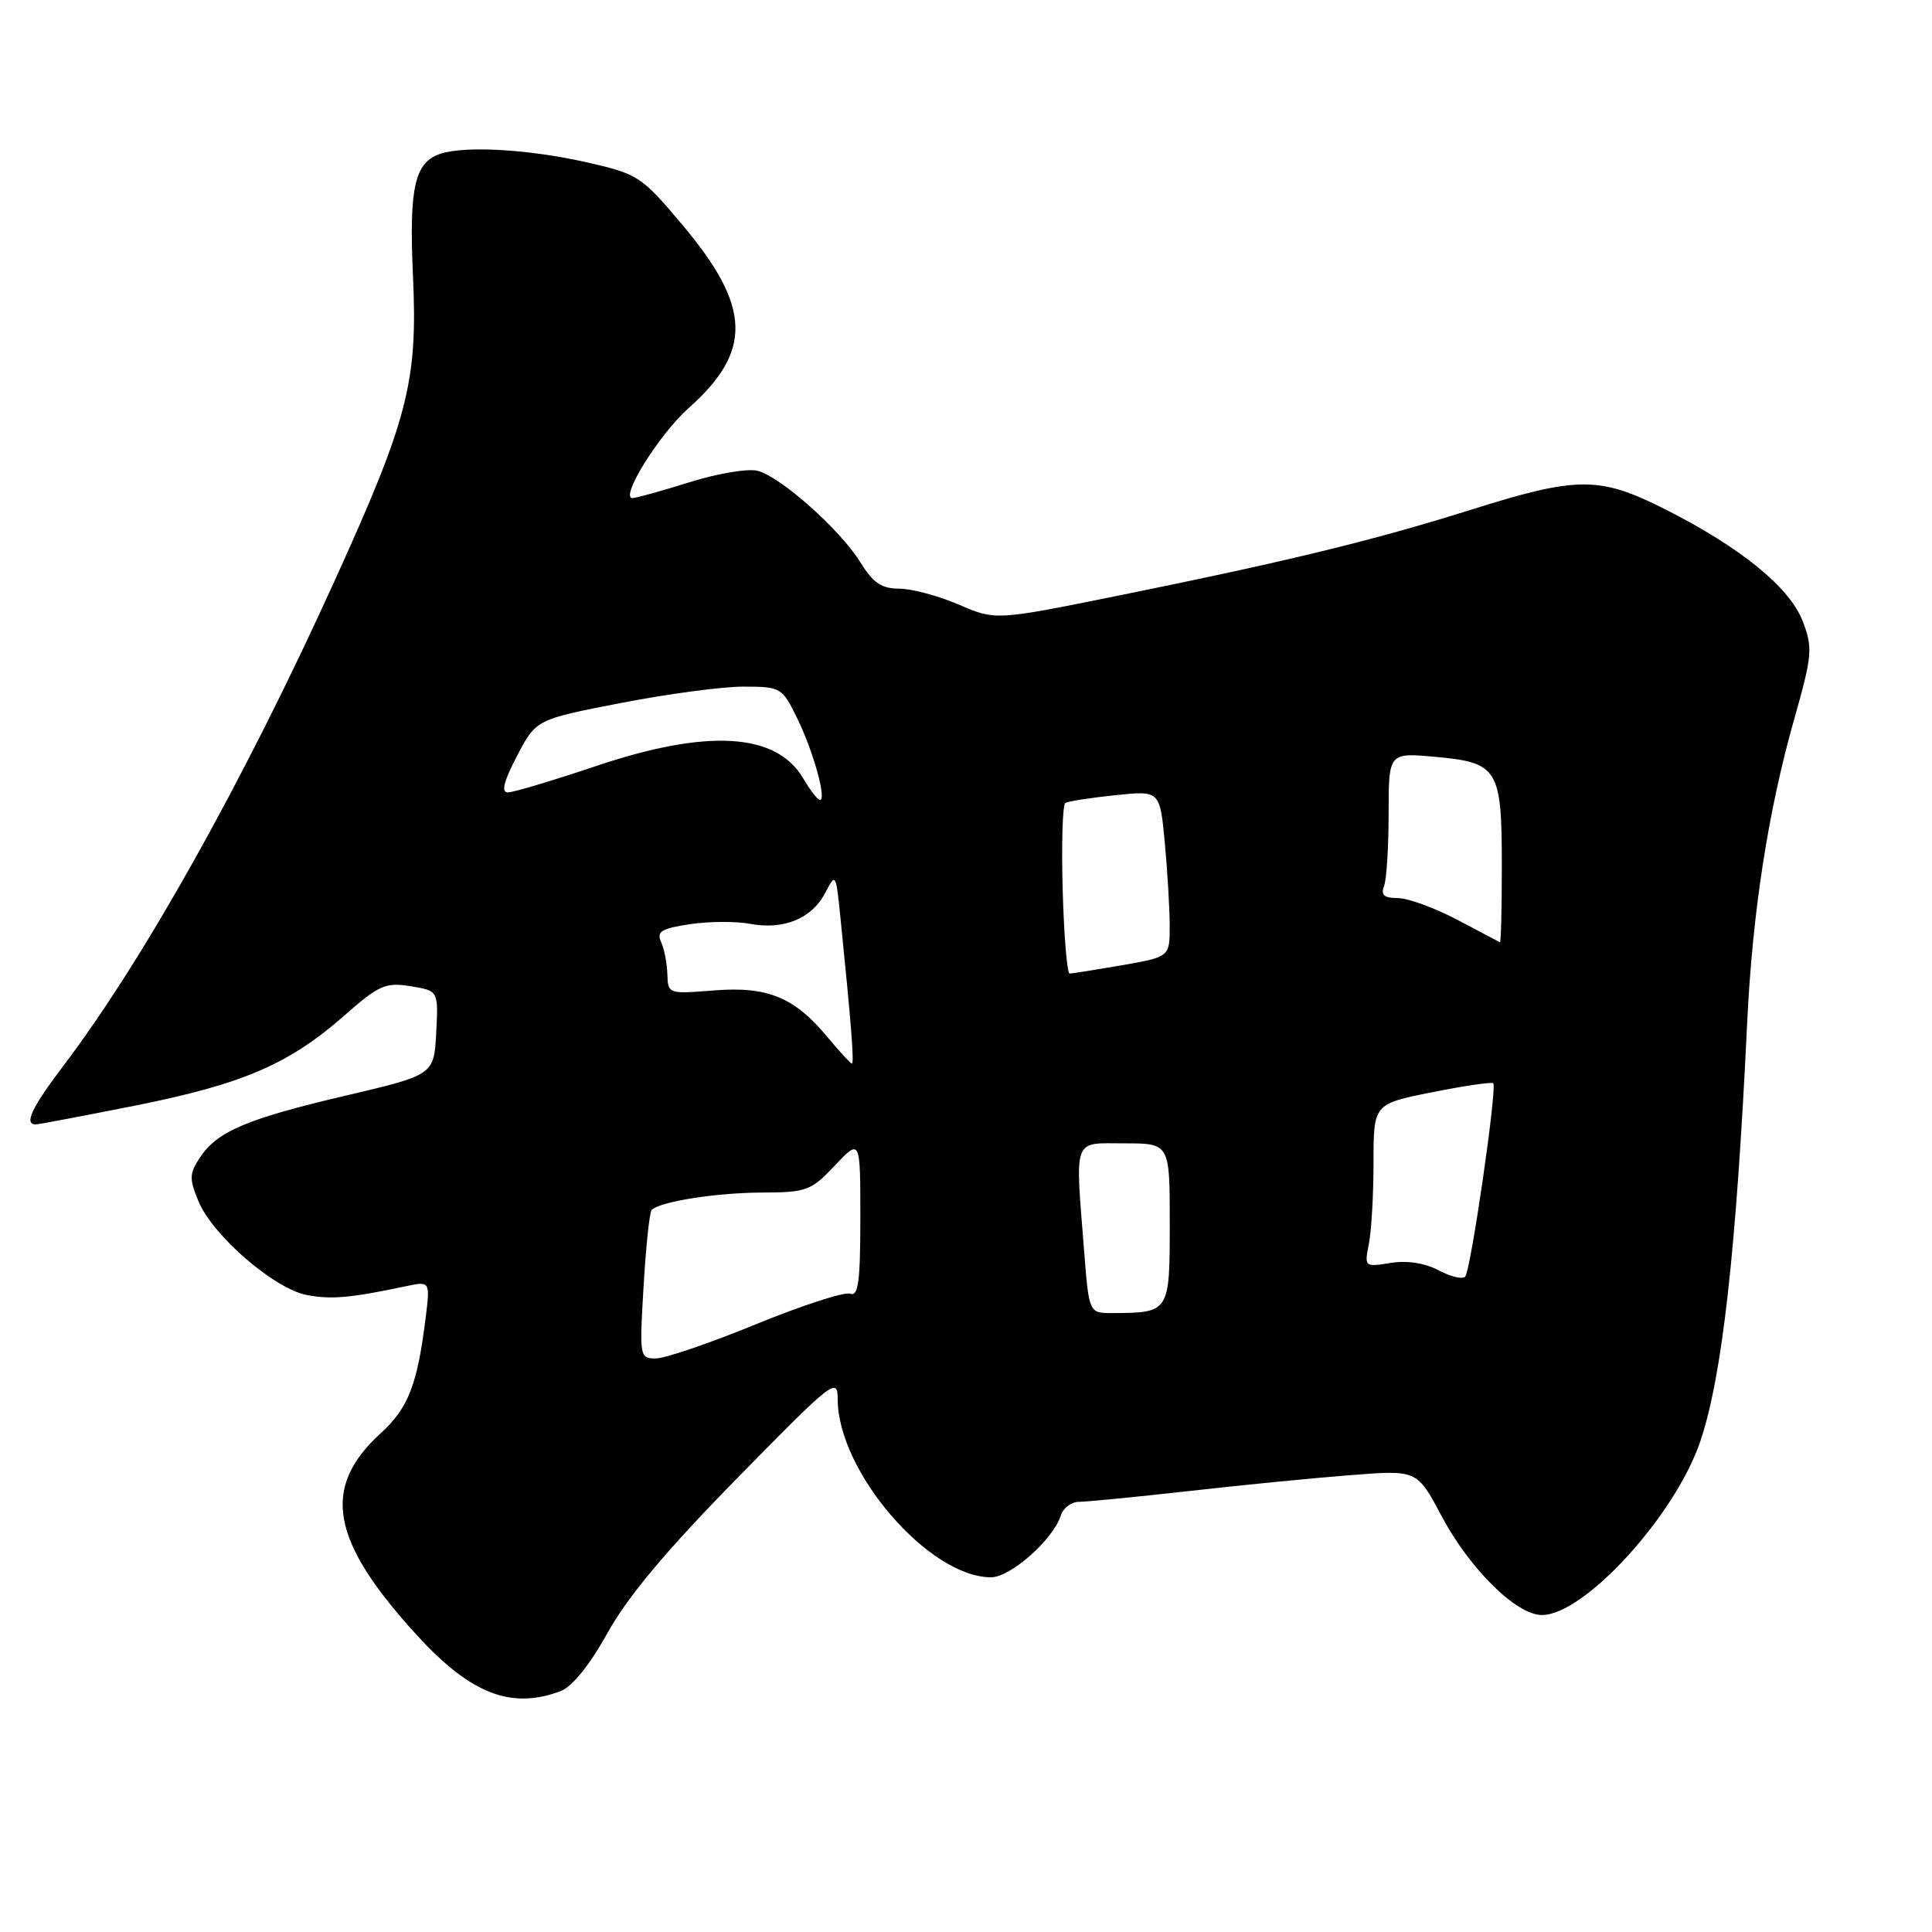 <?xml version="1.0" encoding="UTF-8" standalone="no"?>
<!DOCTYPE svg PUBLIC "-//W3C//DTD SVG 1.1//EN" "http://www.w3.org/Graphics/SVG/1.1/DTD/svg11.dtd" >
<svg xmlns="http://www.w3.org/2000/svg" xmlns:xlink="http://www.w3.org/1999/xlink" version="1.1" viewBox="0 0 256 256">
 <g >
 <path fill="currentColor"
d=" M 74.31 224.07 C 75.83 223.49 78.17 220.58 80.53 216.32 C 83.18 211.55 88.32 205.41 97.66 195.89 C 110.34 182.95 111.00 182.43 111.00 185.39 C 111.00 194.96 123.08 209.00 131.32 209.00 C 133.90 209.00 139.55 204.00 140.56 200.82 C 140.87 199.82 141.96 199.00 142.97 199.00 C 143.98 199.00 150.59 198.35 157.65 197.56 C 164.72 196.76 174.39 195.81 179.13 195.45 C 187.77 194.78 187.77 194.78 191.03 200.91 C 194.77 207.92 200.93 214.00 204.31 214.00 C 209.95 214.00 222.01 200.77 225.31 190.95 C 228.21 182.33 230.07 165.71 231.51 135.50 C 232.21 120.87 234.28 107.51 237.73 95.33 C 240.14 86.82 240.22 85.87 238.88 82.34 C 237.17 77.84 230.66 72.54 220.62 67.47 C 211.91 63.08 209.05 63.09 194.83 67.57 C 181.92 71.63 170.31 74.45 147.71 79.02 C 131.91 82.21 131.91 82.21 127.02 80.10 C 124.33 78.95 120.79 78.00 119.15 78.00 C 116.82 78.00 115.69 77.24 114.02 74.53 C 111.33 70.18 103.42 63.14 100.36 62.38 C 99.09 62.06 95.04 62.74 91.36 63.90 C 87.68 65.05 84.28 66.00 83.81 66.00 C 82.08 66.00 87.35 57.54 91.24 54.08 C 99.74 46.52 99.55 40.65 90.43 29.81 C 85.00 23.35 84.56 23.06 77.80 21.52 C 70.20 19.79 61.73 19.29 58.40 20.36 C 54.94 21.48 54.19 24.80 54.72 36.55 C 55.36 50.58 54.11 55.45 44.32 77.00 C 32.28 103.51 19.00 127.25 8.37 141.26 C 4.18 146.79 3.14 149.01 4.75 148.99 C 5.16 148.98 11.12 147.85 18.00 146.48 C 32.19 143.64 38.29 141.01 45.61 134.58 C 50.23 130.52 51.09 130.14 54.41 130.68 C 58.09 131.28 58.09 131.28 57.80 136.86 C 57.50 142.43 57.50 142.43 45.75 145.19 C 32.63 148.27 28.75 149.93 26.46 153.43 C 25.08 155.52 25.07 156.22 26.31 159.20 C 28.21 163.75 36.37 170.79 40.67 171.60 C 43.95 172.21 46.42 171.99 53.75 170.44 C 57.00 169.75 57.00 169.75 56.40 174.63 C 55.31 183.46 54.09 186.60 50.45 189.91 C 42.51 197.14 43.79 204.19 55.35 216.79 C 62.41 224.48 67.79 226.55 74.31 224.07 Z  M 85.28 170.41 C 85.59 165.13 86.07 160.59 86.35 160.32 C 87.45 159.22 94.87 158.05 100.88 158.02 C 106.89 158.00 107.46 157.79 110.63 154.43 C 114.00 150.86 114.00 150.86 114.00 161.40 C 114.00 169.80 113.73 171.83 112.66 171.42 C 111.92 171.14 106.32 172.95 100.22 175.45 C 94.12 177.95 88.13 180.00 86.91 180.00 C 84.75 180.00 84.72 179.81 85.28 170.41 Z  M 143.65 165.75 C 142.46 150.47 142.08 151.50 149.00 151.50 C 155.00 151.50 155.00 151.50 155.00 162.13 C 155.00 173.92 154.98 173.95 147.40 173.99 C 144.30 174.00 144.30 174.00 143.65 165.75 Z  M 190.61 168.32 C 188.78 167.35 186.43 166.99 184.24 167.35 C 180.81 167.90 180.78 167.87 181.38 164.83 C 181.72 163.14 182.00 158.27 182.00 154.01 C 182.00 146.28 182.00 146.28 189.75 144.73 C 194.01 143.88 197.66 143.34 197.86 143.54 C 198.41 144.07 194.88 168.40 194.14 169.17 C 193.79 169.55 192.20 169.16 190.61 168.32 Z  M 109.61 137.38 C 105.24 132.12 101.68 130.67 94.56 131.24 C 88.58 131.72 88.50 131.69 88.43 129.11 C 88.39 127.68 88.02 125.75 87.60 124.82 C 86.97 123.43 87.62 123.03 91.41 122.46 C 93.93 122.08 97.51 122.06 99.37 122.41 C 103.83 123.25 107.55 121.73 109.32 118.35 C 110.74 115.64 110.76 115.67 111.36 121.56 C 112.81 135.88 113.21 141.00 112.87 140.93 C 112.66 140.89 111.20 139.29 109.61 137.38 Z  M 140.81 117.90 C 140.64 111.80 140.80 106.62 141.16 106.40 C 141.53 106.17 144.50 105.71 147.76 105.37 C 153.69 104.75 153.69 104.75 154.34 111.62 C 154.69 115.41 154.99 120.37 154.99 122.65 C 155.00 126.79 155.00 126.79 148.67 127.90 C 145.19 128.50 142.06 129.00 141.73 129.00 C 141.40 129.00 140.98 124.01 140.81 117.90 Z  M 193.07 121.86 C 190.08 120.29 186.55 119.00 185.21 119.00 C 183.41 119.00 182.94 118.59 183.39 117.42 C 183.73 116.55 184.00 112.21 184.00 107.78 C 184.00 99.72 184.00 99.72 190.21 100.29 C 198.50 101.04 199.00 101.86 199.00 114.69 C 199.00 120.36 198.89 124.94 198.75 124.86 C 198.61 124.78 196.06 123.43 193.07 121.86 Z  M 106.41 103.11 C 102.85 97.08 93.71 96.55 79.00 101.50 C 73.28 103.42 68.02 105.00 67.29 105.00 C 66.38 105.00 66.74 103.54 68.51 100.16 C 71.04 95.33 71.04 95.33 82.27 93.15 C 88.45 91.95 95.77 90.97 98.55 90.98 C 103.50 91.00 103.64 91.09 105.67 95.25 C 107.80 99.64 109.56 106.00 108.64 106.00 C 108.35 106.00 107.35 104.70 106.41 103.11 Z "/>
</g>
</svg>